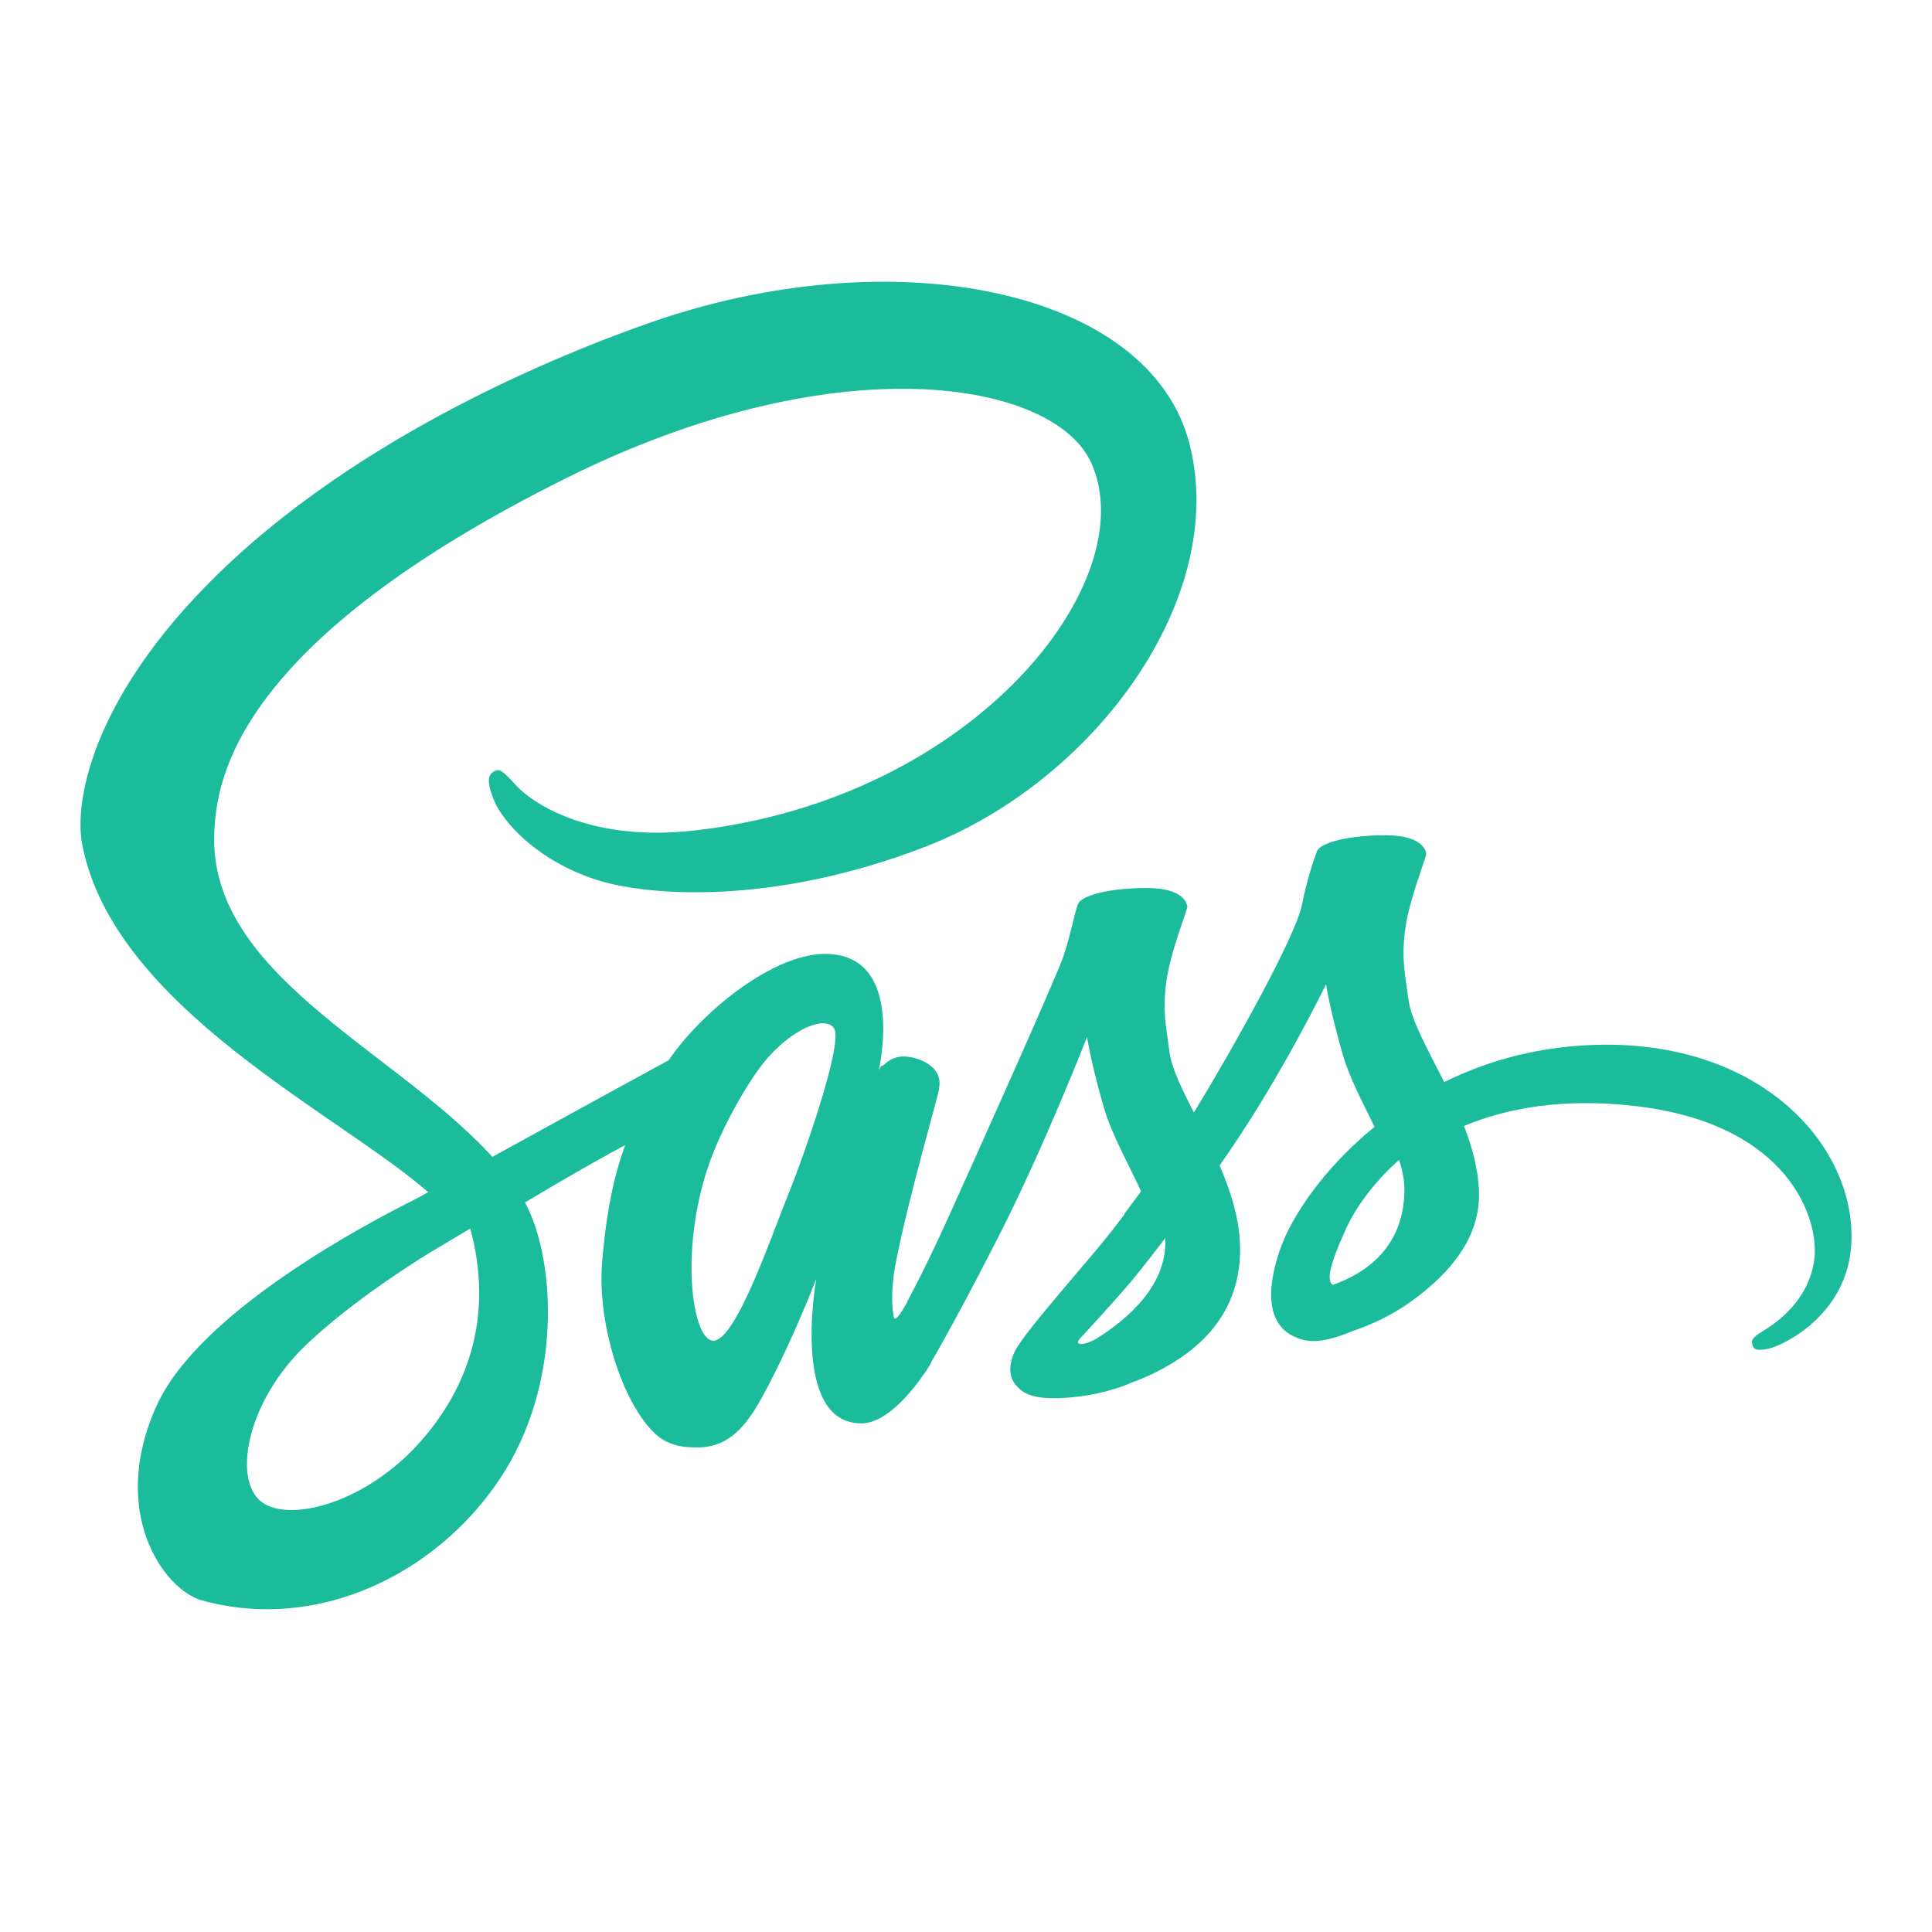<?xml version="1.0" encoding="UTF-8"?>
<svg xmlns="http://www.w3.org/2000/svg" xmlns:xlink="http://www.w3.org/1999/xlink" viewBox="0 0 96 96" width="96px" height="96px">
<g id="surface4486885">
<path style=" stroke:none;fill-rule:nonzero;fill:rgb(10.196%,73.725%,61.176%);fill-opacity:1;" d="M 79.734 51.91 C 76.656 51.93 73.992 52.664 71.762 53.77 C 70.945 52.137 70.117 50.703 69.98 49.637 C 69.816 48.395 69.629 47.648 69.824 46.168 C 70.023 44.688 70.879 42.586 70.867 42.43 C 70.855 42.27 70.676 41.516 68.902 41.504 C 67.129 41.488 65.609 41.844 65.434 42.312 C 65.254 42.781 64.91 43.836 64.699 44.934 C 64.391 46.543 61.156 52.281 59.324 55.281 C 58.723 54.109 58.215 53.074 58.109 52.262 C 57.945 51.016 57.758 50.273 57.953 48.789 C 58.148 47.309 59.008 45.207 58.996 45.051 C 58.984 44.891 58.805 44.137 57.031 44.125 C 55.258 44.113 53.738 44.465 53.559 44.934 C 53.383 45.402 53.191 46.496 52.828 47.555 C 52.465 48.613 48.172 58.184 47.043 60.664 C 46.469 61.93 45.973 62.945 45.621 63.637 C 45.617 63.637 45.617 63.633 45.617 63.633 C 45.617 63.633 45.598 63.68 45.559 63.758 C 45.258 64.348 45.078 64.676 45.078 64.676 C 45.078 64.676 45.082 64.68 45.086 64.688 C 44.848 65.121 44.59 65.523 44.465 65.523 C 44.375 65.523 44.199 64.367 44.504 62.785 C 45.141 59.465 46.676 54.289 46.66 54.109 C 46.652 54.016 46.949 53.113 45.66 52.641 C 44.406 52.184 43.961 52.949 43.848 52.949 C 43.738 52.953 43.656 53.219 43.656 53.219 C 43.656 53.219 45.051 47.398 40.996 47.398 C 38.461 47.398 34.949 50.172 33.219 52.688 C 32.125 53.281 29.789 54.559 27.309 55.922 C 26.359 56.445 25.387 56.977 24.465 57.484 C 24.402 57.414 24.34 57.348 24.273 57.277 C 19.355 52.031 10.27 48.32 10.652 41.27 C 10.793 38.703 11.684 31.953 28.117 23.766 C 41.578 17.055 52.359 18.902 54.219 22.992 C 56.879 28.84 48.461 39.699 34.48 41.27 C 29.152 41.867 26.348 39.801 25.648 39.031 C 24.914 38.223 24.805 38.188 24.531 38.34 C 24.086 38.586 24.367 39.301 24.531 39.727 C 24.949 40.812 26.66 42.738 29.582 43.699 C 32.152 44.543 38.406 45.004 45.969 42.078 C 54.441 38.801 61.055 29.688 59.109 22.066 C 57.133 14.32 44.285 11.773 32.125 16.094 C 24.879 18.664 17.047 22.699 11.41 27.969 C 4.715 34.23 3.645 39.688 4.086 41.965 C 5.648 50.059 16.809 55.332 21.277 59.238 C 21.055 59.359 20.848 59.473 20.66 59.578 C 18.422 60.688 9.914 65.137 7.785 69.84 C 5.371 75.176 8.172 79.004 10.023 79.52 C 15.762 81.113 21.648 78.242 24.812 73.523 C 27.977 68.805 27.594 62.656 26.141 59.855 C 26.121 59.82 26.102 59.785 26.086 59.75 C 26.66 59.406 27.254 59.059 27.836 58.715 C 28.977 58.047 30.098 57.422 31.066 56.895 C 30.523 58.383 30.125 60.168 29.918 62.746 C 29.676 65.773 30.914 69.688 32.539 71.227 C 33.258 71.906 34.117 71.922 34.66 71.922 C 36.551 71.922 37.41 70.352 38.363 68.488 C 39.527 66.211 40.559 63.555 40.559 63.555 C 40.559 63.555 39.266 70.727 42.797 70.727 C 44.086 70.727 45.379 69.055 45.957 68.207 C 45.957 68.215 45.957 68.219 45.957 68.219 C 45.957 68.219 45.992 68.164 46.059 68.055 C 46.191 67.852 46.27 67.719 46.27 67.719 C 46.27 67.719 46.27 67.707 46.273 67.684 C 46.793 66.785 47.941 64.734 49.66 61.359 C 51.883 56.992 54.016 51.527 54.016 51.527 C 54.016 51.527 54.215 52.863 54.863 55.074 C 55.246 56.375 56.059 57.812 56.699 59.191 C 56.184 59.906 55.867 60.316 55.867 60.316 C 55.867 60.316 55.871 60.324 55.875 60.34 C 55.465 60.887 55.004 61.477 54.52 62.055 C 52.762 64.145 50.672 66.531 50.391 67.219 C 50.062 68.031 50.141 68.629 50.777 69.109 C 51.242 69.461 52.07 69.516 52.938 69.457 C 54.516 69.352 55.625 68.961 56.172 68.723 C 57.027 68.422 58.02 67.945 58.953 67.262 C 60.676 65.992 61.711 64.184 61.613 61.785 C 61.555 60.461 61.137 59.152 60.602 57.914 C 60.758 57.691 60.914 57.465 61.07 57.234 C 63.785 53.27 65.891 48.906 65.891 48.906 C 65.891 48.906 66.09 50.242 66.738 52.457 C 67.066 53.574 67.719 54.797 68.301 55.992 C 65.75 58.066 64.168 60.477 63.617 62.055 C 62.602 64.98 63.398 66.305 64.891 66.605 C 65.566 66.742 66.523 66.434 67.238 66.129 C 68.133 65.832 69.207 65.34 70.211 64.602 C 71.934 63.336 73.59 61.562 73.488 59.164 C 73.445 58.07 73.148 56.988 72.746 55.949 C 74.91 55.047 77.711 54.547 81.277 54.961 C 88.934 55.855 90.434 60.633 90.145 62.633 C 89.859 64.633 88.254 65.734 87.715 66.066 C 87.18 66.398 87.016 66.516 87.059 66.762 C 87.125 67.117 87.375 67.105 87.832 67.027 C 88.461 66.922 91.852 65.402 91.996 61.711 C 92.18 57.02 87.688 51.871 79.734 51.91 Z M 20.738 71.801 C 18.203 74.566 14.664 75.609 13.145 74.73 C 11.504 73.781 12.152 69.707 15.266 66.773 C 17.16 64.984 19.609 63.336 21.23 62.32 C 21.602 62.102 22.145 61.773 22.805 61.379 C 22.914 61.316 22.977 61.281 22.977 61.281 L 22.973 61.277 C 23.102 61.203 23.23 61.125 23.367 61.043 C 24.5 65.219 23.402 68.898 20.738 71.801 Z M 39.211 59.246 C 38.328 61.398 36.48 66.906 35.355 66.609 C 34.387 66.355 33.801 62.172 35.16 58.051 C 35.848 55.977 37.309 53.496 38.172 52.535 C 39.555 50.988 41.078 50.48 41.449 51.109 C 41.918 51.91 39.766 57.895 39.211 59.246 Z M 54.469 66.527 C 54.094 66.723 53.75 66.844 53.594 66.75 C 53.473 66.68 53.746 66.422 53.746 66.422 C 53.746 66.422 55.652 64.367 56.406 63.434 C 56.844 62.891 57.352 62.242 57.902 61.523 C 57.906 61.598 57.906 61.668 57.906 61.738 C 57.902 64.199 55.527 65.859 54.469 66.527 Z M 66.223 63.848 C 65.941 63.648 65.988 63.008 66.906 61.004 C 67.27 60.219 68.094 58.895 69.52 57.633 C 69.688 58.152 69.785 58.648 69.785 59.113 C 69.766 62.211 67.559 63.367 66.223 63.848 Z M 66.223 63.848 "/>
</g>
</svg>
